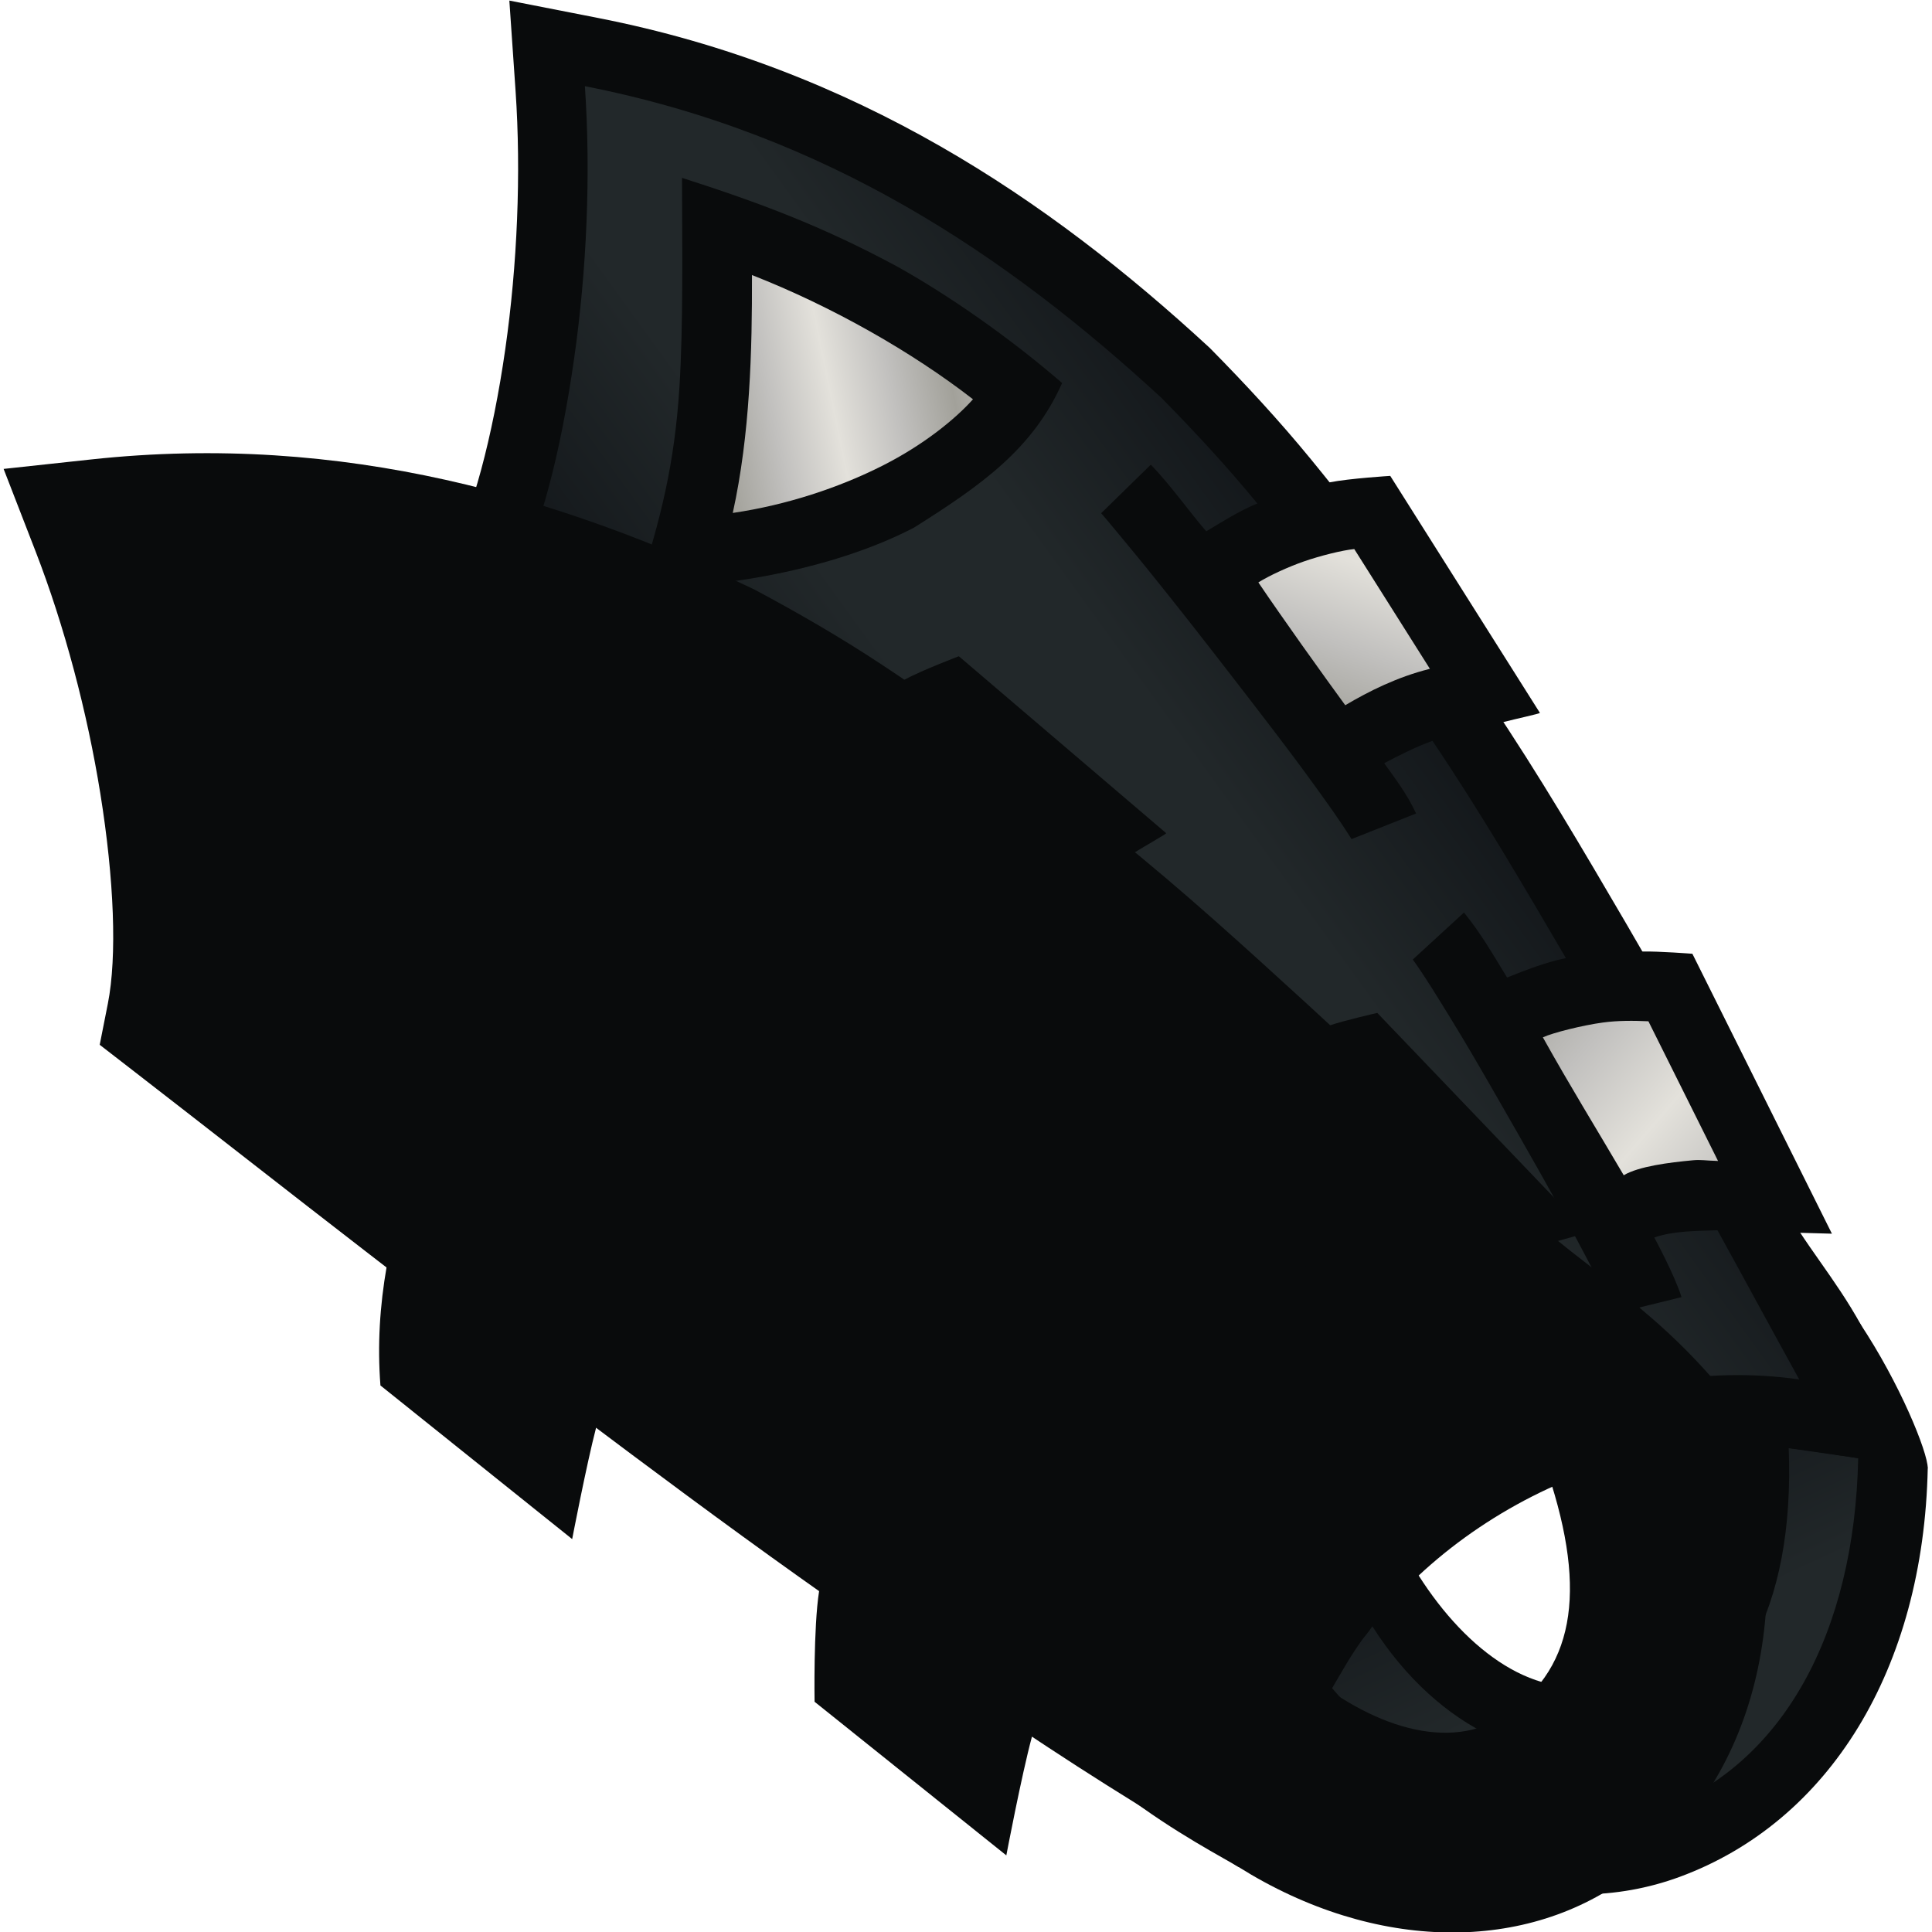 <svg height="500" viewBox="0 0 500 500" width="500" xmlns="http://www.w3.org/2000/svg" xmlns:xlink="http://www.w3.org/1999/xlink"><linearGradient id="a"><stop offset="0" stop-color="#22282a"/><stop offset=".215" stop-color="#22282a"/><stop offset="1" stop-color="#0c0f13"/></linearGradient><linearGradient id="b" gradientUnits="userSpaceOnUse" spreadMethod="reflect" x1="307.911" x2="398.082" xlink:href="#a" y1="155.761" y2="219.703"/><linearGradient id="c" gradientUnits="userSpaceOnUse" x1="134.506" x2="176.687" xlink:href="#a" y1="458.529" y2="364.787"/><linearGradient id="d" gradientTransform="matrix(391.593 0 0 -391.593 60.796 7618.49)" gradientUnits="userSpaceOnUse" spreadMethod="pad" x1="0" x2="1" y1="0" y2="0"><stop offset="0" stop-color="#e3e1db"/><stop offset=".511" stop-color="#c1c0be"/><stop offset="1" stop-color="#a2a19a"/></linearGradient><linearGradient id="e" gradientTransform="matrix(3.78 0 0 3.78 -774.519 341.506)" gradientUnits="userSpaceOnUse" spreadMethod="reflect" x1="293.156" x2="301.242" xlink:href="#d" y1="-55.773" y2="-54.2"/><linearGradient id="f" gradientTransform="matrix(3.78 0 0 3.78 -774.519 341.506)" gradientUnits="userSpaceOnUse" spreadMethod="reflect" x1="294.699" x2="304.561" xlink:href="#d" y1="-25.394" y2="-21.404"/><linearGradient id="g" gradientTransform="matrix(3.78 0 0 3.78 -774.519 341.506)" gradientUnits="userSpaceOnUse" spreadMethod="reflect" x1="257.077" x2="261.005" xlink:href="#d" y1="-49.949" y2="-39.48"/><linearGradient id="h" gradientTransform="matrix(3.78 0 0 3.78 -774.519 341.506)" gradientUnits="userSpaceOnUse" spreadMethod="reflect" x1="238.884" x2="249.154" xlink:href="#d" y1="-11.22" y2="-20.233"/><linearGradient id="i" gradientTransform="matrix(3.78 0 0 3.78 -774.519 341.506)" gradientUnits="userSpaceOnUse" spreadMethod="reflect" x1="273.263" x2="283.384" xlink:href="#d" y1="3.218" y2="7.126"/><use stroke-width="1.074" transform="matrix(.982 .305 -.305 .982 167.915 -119.304)" xlink:href="#j"/><g id="j" stroke-width="1.03" transform="matrix(-.925 .297 .297 .925 389.028 -6.699)"><path d="m122.094 492.318c32.877 11.771 71.509-.941 99.172-33.762 4.4-5.221 46.671-46.969 30.883-65.049-14.536-16.646-56.04 8.642-63.178 20.107-12.321 19.803-30.462 33.426-48.26 28.018-21.723-6.601-30.922-26.254-29.918-61.189-.967-19.634 17.278-49.08-.072-55.541-25.698-9.57-53.944 53.832-53.889 62.158 1.585 52.06 26.395 91.342 65.262 105.258z" fill="#090b0c" stroke-linejoin="round" stroke-width="1.03"/><path d="m92.8 381.525c-6.534.792-11.34 1.745-17.975 2.766 1.374 45.12 20.184 79.635 53.475 91.131 28.236 9.75 60.958-6.23 83.383-32.837.139-7.824-6.998-10.118-10.563-15.968-16.81 27.018-43.195 39.512-66.614 31.911-27.765-9.011-42.907-35.23-41.706-77.004z" fill="url(#c)" stroke-width="37.065"/><path d="m420.645 3.375-22.986 4.732c-66.541 13.699-116.309 48.164-157.318 86.715l-.312.295-.301.311c-8.754 9.056-17.468 18.635-25.633 28.797-16.4 20.411-31.506 41.68-45.771 63.279-12.554 19.008-23.694 38.477-34.635 57.588-13.598 23.752-26.106 47.744-38.805 71.258-7.045 13.046-14.313 20.873-21.175 33.554-5.749 10.623-12.14 22.696-16.876 37.157l35.968-5.535c20.136-3.099 42.241.763 62.398 9.895h.002c22.202 10.058 41.612 26.379 53.17 45.643l12.896 21.494 20.092-23.601c9.785-11.497 15.457-18.454 24.853-30.212 14.601-18.271 28.888-36.785 42.877-55.51 14.759-19.755 29.012-39.749 43.125-59.701 13.681-19.342 26.967-38.81 40.256-58.125 14.919-21.685 29.579-43.374 44.4-64.967l6.299-9.178-5.396-9.734c-6.248-11.273-11.723-31.044-15.217-53.895v-.002c-3.317-21.677-4.561-45.54-3.299-66.83z" fill="#090b0c" stroke-width="1.03"/><path d="m110.721 324.902c-6.982 12.928-13.88 26.046-20.812 38.855 24.224-3.728 49.8.884 72.717 11.266 25.21 11.42 47.412 29.837 61.177 52.778 9.69-11.386 19.087-22.709 28.346-34.295 14.474-18.112 28.643-36.472 42.519-55.046 14.599-19.542 28.764-39.407 42.85-59.322 13.565-19.178 26.807-38.582 40.121-57.934 14.863-21.604 29.52-43.287 44.39-64.95-8.163-14.727-13.61-35.985-17.267-59.9-3.51-22.94-4.823-47.863-3.474-70.617-62.481 12.864-108.972 44.93-148.619 82.2-8.492 8.785-16.838 17.97-24.543 27.56-15.956 19.859-30.746 40.669-44.785 61.926-12.134 18.372-23.093 37.502-34.032 56.61-13.364 23.343-25.806 47.202-38.588 70.869z" fill="url(#b)" stroke-width="37.065"/><path d="m376.354 49.725c.133 18.39.029 38.139 1.181 54.15 1.444 19.932 5.174 34.184 11.157 52.121-25.213-.045-52.298-5.287-71.598-15.107-17.449-10.773-30.9-19.993-38.698-37.076 13.497-11.91 29.004-22.908 42.315-30.52 19.534-10.776 35.741-16.973 55.643-23.568z" fill="#090b0c"/><path d="m301.524 107.803c4.763 5.217 13.01 11.738 23.55 16.95 11.334 5.607 25.01 9.99 38.96 11.904-4.7-20.446-5.428-42.064-5.563-61.58-20.675 8.326-41.308 20.34-56.947 32.725z" fill="url(#e)"/><path d="m337.518 279.139c4.147 4.845 7.529 10.305 10.947 15.689 5.418 8.534 15.125 26.286 15.125 26.286l36.119-54.584c-2.497-10.505-6.345-20.273-11.253-29.628-2.952-5.627-6.643-10.906-10.817-15.697-6.403-7.35-21.58-19.736-21.58-19.736 3.799-5.384 7.759-11.018 11.609-16.445l-12.729-12.731s-7.955 10.821-11.869 16.277c-7.506 10.465-14.859 21.038-22.27 31.57-10.629 15.107-31.834 45.359-31.834 45.359l14.742 10.326s8.441-11.991 12.222-17.377c0 0 15.107 13.118 21.587 20.69z" fill="#090b0c"/><path d="m283.314 300.605-12.727-12.73s-7.955 10.821-11.869 16.277c-7.506 10.465-14.86 21.038-22.271 31.57-10.63 15.107-31.834 45.359-31.834 45.359l14.744 10.328s8.419-11.996 12.203-17.393c7.589 6.294 14.368 12.376 20.588 19.49 4.098 4.688 7.537 9.928 10.916 15.158 5.854 9.059 16.168 28.029 16.168 28.029l36.123-54.586s-5.727-18.91-10.156-27.686c-2.872-5.691-6.418-11.093-10.531-15.963-6.763-8.008-15.063-15.519-22.978-21.466 3.751-5.326 7.462-10.479 11.624-16.39z" fill="#090b0c"/><path d="m175.6 241.976c-4.365 5.471-7.177 10.584-11 16.936-4.994-1.919-10.04-3.855-15.291-4.879-6.508-1.269-13.204-1.445-19.834-1.518-4.321-.047-12.943.707-12.943.707-11.817 24.287-23.635 48.573-35.453 72.859 0 0 5.836-.216 8.754-.33 6.963-.273 13.924-1.073 20.889-.85 5.49.176 11.171.002 16.387 1.723 0 0-5.16 9.713-6.914 15.52l17.521 4.129c2.401-5.613 4.89-10.458 7.529-15.59 7.425-14.441 15.398-28.597 23.352-42.754 3.5-6.23 7.032-12.444 10.723-18.562 3.121-5.174 6.143-10.346 9.654-15.344z" fill="#090b0c"/><path d="m255.617 125.179c-5.107 5.388-9.415 11.732-14.188 17.408-4.332-2.547-8.641-5.216-13.303-7.09-6.035-2.426-12.388-4.095-18.781-5.295-5.176-.972-15.725-1.52-15.725-1.52l-38.188 61.773c.139.212 6.324 1.494 9.479 2.273 6.154 1.522 12.446 2.599 18.43 4.693 4.336 1.518 8.472 3.578 12.562 5.67-2.977 4.256-5.812 7.983-8.148 13.109l16.793 6.48c2.99-4.904 6.324-9.581 9.643-14.264 6.745-9.517 13.82-18.796 20.861-28.096 7.089-9.363 14.236-18.683 21.527-27.889 3.946-4.982 11.497-14.245 12.025-14.797z" fill="#090b0c"/><path d="m262.346 332.526-19.023 27.847c14.875 11.8 27.542 25.663 36.984 42.082l15.576-23.537c-4.002-15.06-17.052-34.097-33.537-46.392z" fill="url(#i)"/><path d="m128.091 270.603-17.692 36.36c3.37-.127 4.364-.423 6.537-.241 6.081.509 13.995 1.419 17.929 3.706 7.218-12.565 13.633-23.143 20.608-35.927-2.534-1.152-10.288-3.022-15.585-3.688-3.902-.491-7.965-.424-11.797-.21z" fill="url(#h)"/><path d="m327.679 244.792c14.875 11.8 27.542 25.663 36.984 42.082l15.574-23.535c-4.002-15.06-17.05-34.1-33.535-46.395z" fill="url(#f)"/><path d="m183.827 178.758c8.46 2.03 15.834 5.644 22.017 9.223 2.87-4.034 5.655-7.918 11.22-15.912 3.732-5.418 7.618-11.009 10.987-16.117-2.897-1.764-7.686-3.91-11.754-5.292-4.273-1.452-10.155-2.857-13.176-3.112z" fill="url(#g)"/></g></svg>